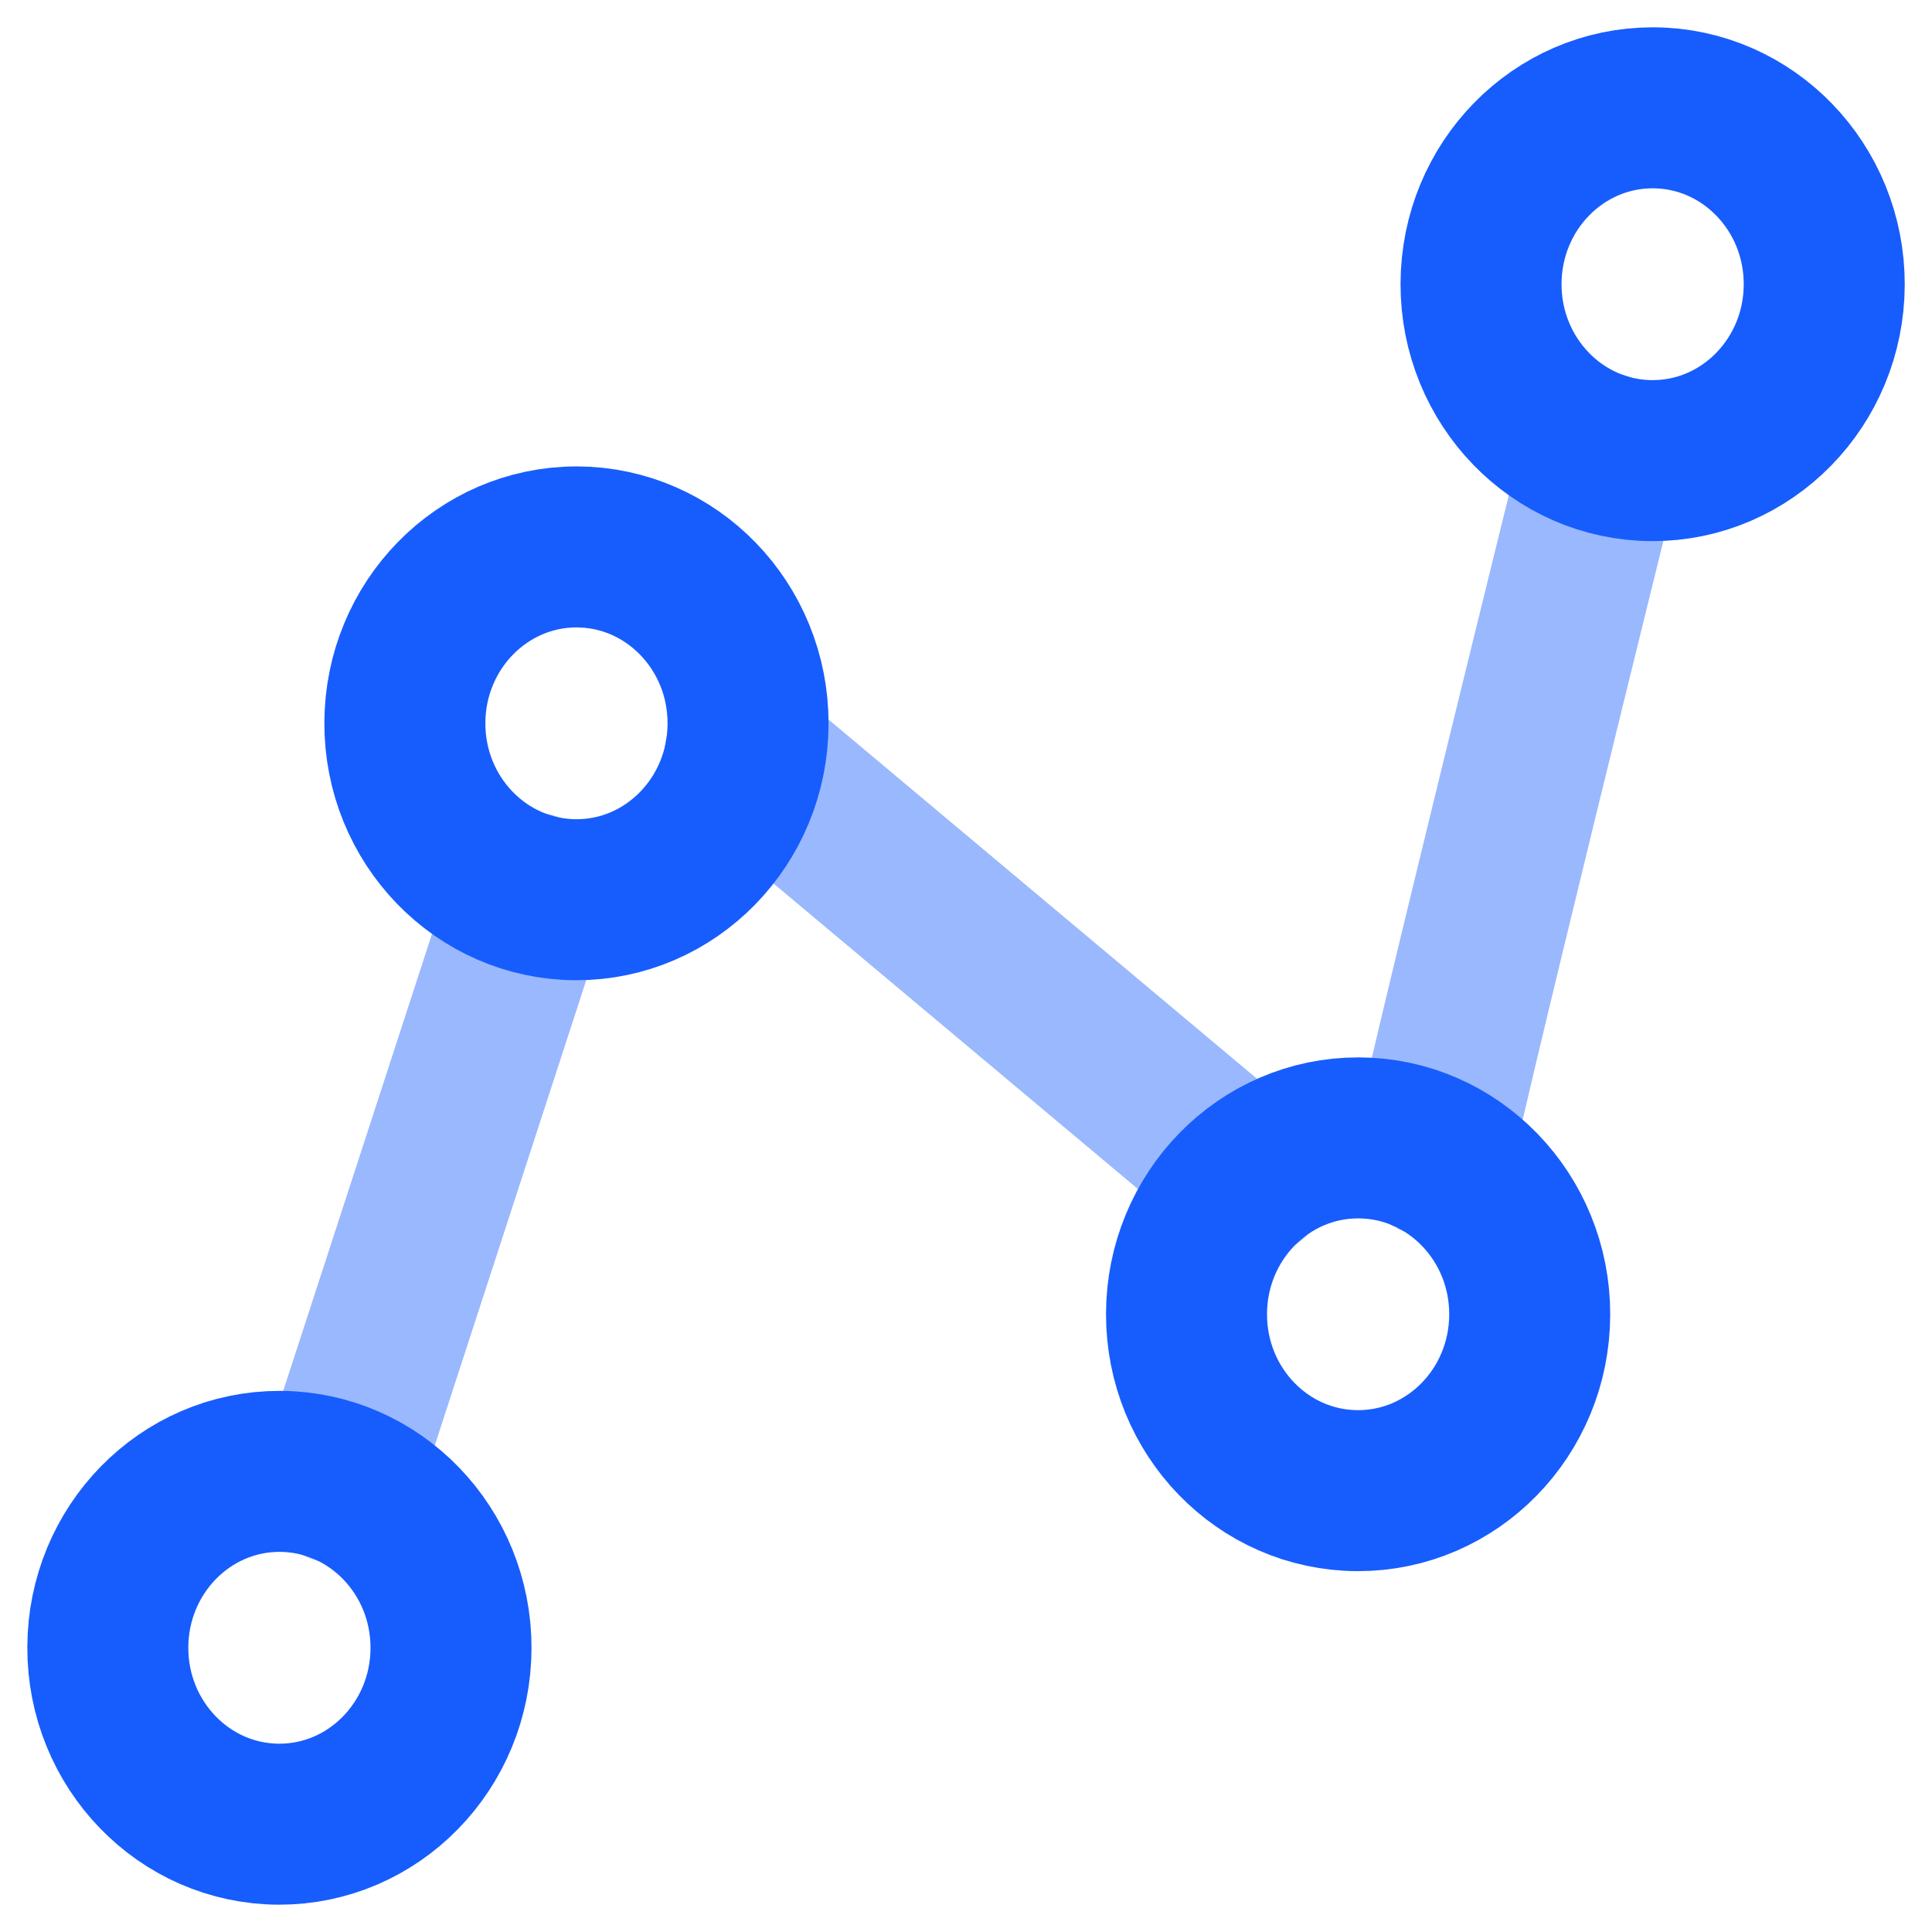 <svg width="36" height="36" viewBox="0 0 36 36" fill="none" xmlns="http://www.w3.org/2000/svg">
<path d="M6.297 27.63L9.878 16.631" stroke="#9AB8FE" stroke-width="3" stroke-miterlimit="10" stroke-linecap="round"/>
<path d="M13.883 14.061L23.296 21.952" stroke="#9AB8FE" stroke-width="3" stroke-miterlimit="10" stroke-linecap="round"/>
<path d="M26.697 21.543C26.62 21.505 29.856 8.434 29.856 8.434" stroke="#9AB8FE" stroke-width="3" stroke-miterlimit="10" stroke-linecap="round"/>
<path d="M8.404 30.713C8.409 28.898 6.982 27.422 5.216 27.417C3.45 27.412 2.014 28.88 2.009 30.695C2.004 32.51 3.432 33.986 5.197 33.991C6.963 33.996 8.399 32.528 8.404 30.713Z" stroke="#175DFD" stroke-width="3" stroke-miterlimit="10" stroke-linecap="round"/>
<path d="M13.939 13.488C13.944 11.672 12.517 10.197 10.751 10.191C8.985 10.187 7.55 11.654 7.544 13.469C7.539 15.285 8.967 16.76 10.733 16.765C12.498 16.77 13.934 15.303 13.939 13.488Z" stroke="#175DFD" stroke-width="3" stroke-miterlimit="10" stroke-linecap="round"/>
<path d="M28.504 24.498C28.509 22.683 27.081 21.207 25.316 21.203C23.55 21.198 22.114 22.665 22.109 24.48C22.104 26.296 23.531 27.771 25.297 27.776C27.063 27.781 28.499 26.314 28.504 24.498Z" stroke="#175DFD" stroke-width="3" stroke-miterlimit="10" stroke-linecap="round"/>
<path d="M33.992 5.305C33.997 3.49 32.57 2.014 30.804 2.009C29.038 2.004 27.602 3.471 27.597 5.287C27.592 7.102 29.019 8.578 30.785 8.583C32.551 8.588 33.987 7.12 33.992 5.305Z" stroke="#175DFD" stroke-width="3" stroke-miterlimit="10" stroke-linecap="round"/>
</svg>
